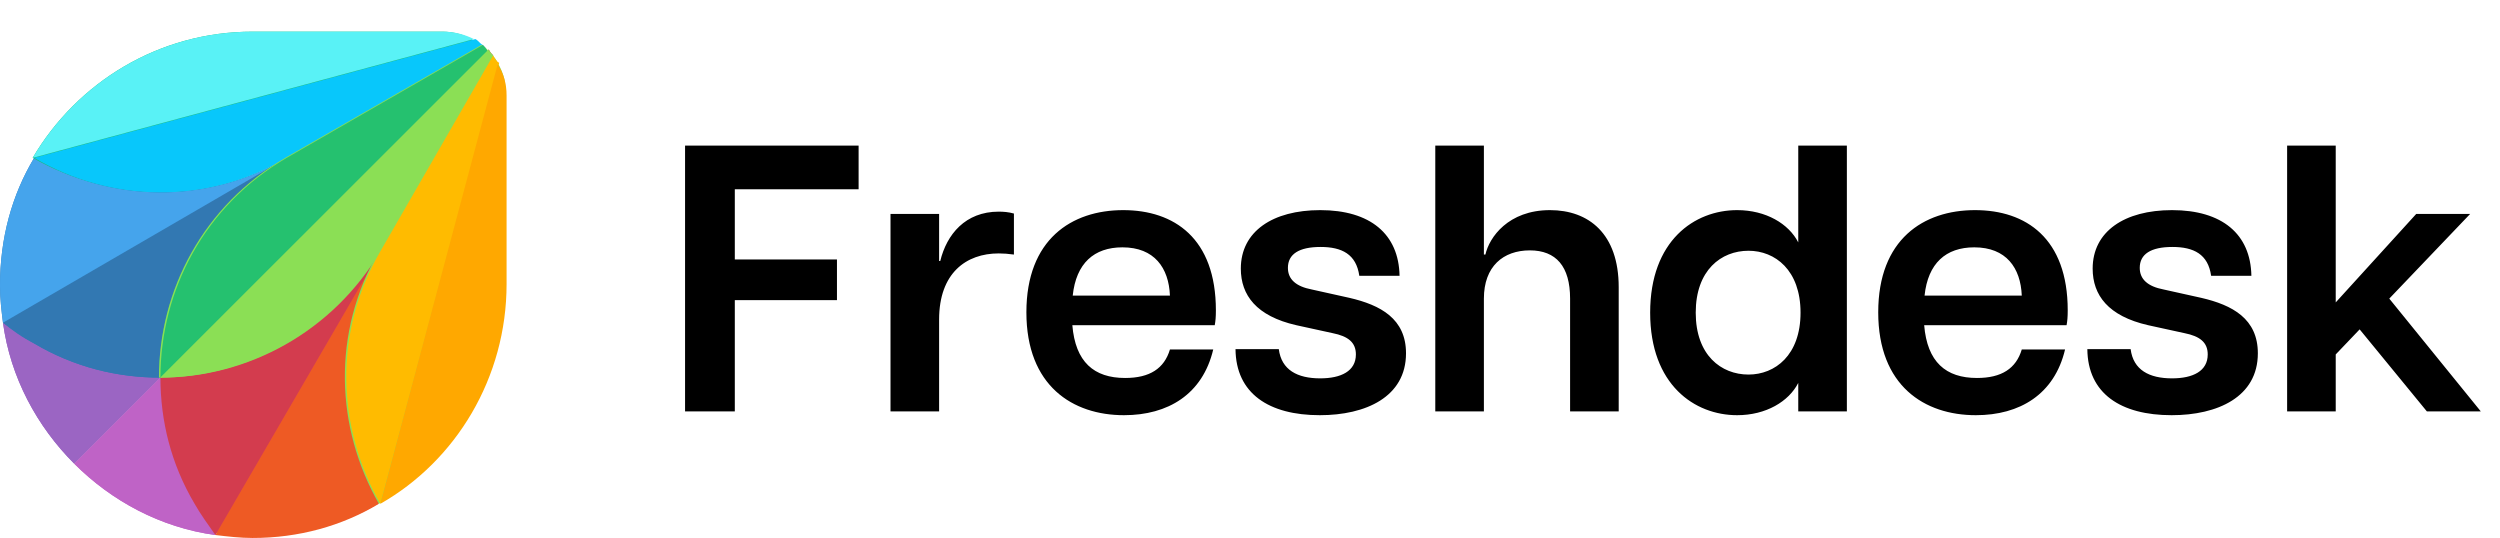 <svg width="79" height="17" viewBox="0 0 79 17" fill="none" xmlns="http://www.w3.org/2000/svg">
<path d="M0.094 10.197C0.329 11.933 1.174 13.481 2.347 14.654L5.07 11.933C5.07 9.164 6.526 6.49 9.061 4.988L0.094 10.197Z" fill="#9B65C3"/>
<path d="M5.07 11.933C3.709 11.933 2.347 11.604 1.08 10.854C0.751 10.666 0.422 10.431 0.094 10.197C0.328 11.933 1.173 13.481 2.347 14.654L5.07 11.933Z" fill="#9B65C3"/>
<path d="M5.071 11.933L2.348 14.654C3.521 15.827 5.071 16.672 6.808 16.907L12.018 7.944C10.516 10.478 7.84 11.933 5.071 11.933Z" fill="#BE63C5"/>
<path d="M6.149 15.921C5.398 14.655 5.07 13.294 5.07 11.933L2.347 14.655C3.52 15.828 5.07 16.672 6.807 16.907C6.572 16.625 6.337 16.297 6.149 15.921Z" fill="#BF63C6"/>
<path d="M15.257 1.422L9.061 4.988C6.479 6.49 3.474 6.349 1.08 4.988C0.376 6.162 0 7.522 0 9.024C0 9.446 0.047 9.821 0.094 10.197C0.423 10.431 0.751 10.666 1.08 10.854C2.347 11.604 3.709 11.933 5.07 11.933L15.398 1.61C15.351 1.516 15.304 1.469 15.257 1.422Z" fill="#3278B1"/>
<path d="M1.08 10.854C2.347 11.604 3.709 11.933 5.07 11.933C5.07 9.164 6.526 6.49 9.061 4.988L0.094 10.197C0.375 10.431 0.704 10.666 1.08 10.854Z" fill="#3278B2"/>
<path d="M1.08 4.988C0.376 6.161 0 7.522 0 9.024C0 9.446 0.047 9.821 0.094 10.197L9.061 4.988C6.526 6.49 3.474 6.396 1.08 4.988Z" fill="#45A4EC"/>
<path d="M15.398 1.61C15.351 1.563 15.304 1.516 15.21 1.469C15.116 1.422 15.069 1.328 14.975 1.282C14.693 1.094 14.318 1 13.989 1H7.98C5.023 1 2.441 2.595 1.032 4.988C3.426 6.349 6.478 6.49 9.013 4.988C6.431 6.49 5.023 9.164 5.023 11.933C7.793 11.933 10.468 10.478 11.971 7.944L15.539 1.751C15.539 1.704 15.492 1.657 15.398 1.61Z" fill="#19BB7D"/>
<path d="M9.06 4.988L15.257 1.422C15.163 1.375 15.116 1.281 15.022 1.234L1.079 4.988C3.473 6.396 6.525 6.49 9.06 4.988Z" fill="#08C7FB"/>
<path d="M13.99 1H7.981C5.024 1 2.442 2.595 1.033 4.988L14.976 1.235C14.694 1.094 14.366 1 13.99 1Z" fill="#59F2F6"/>
<path d="M12.018 7.944L15.586 1.751C15.539 1.704 15.492 1.657 15.445 1.563L5.117 11.886C5.117 13.247 5.446 14.607 6.197 15.874C6.385 16.203 6.619 16.531 6.854 16.86C7.23 16.907 7.652 16.953 8.028 16.953C9.483 16.953 10.845 16.578 12.018 15.874C10.61 13.528 10.516 10.478 12.018 7.944Z" fill="#DA3757"/>
<path d="M5.07 11.933C5.07 13.293 5.399 14.654 6.15 15.921C6.338 16.25 6.573 16.578 6.807 16.907L12.018 7.944C10.516 10.478 7.84 11.933 5.07 11.933Z" fill="#D33C4E"/>
<path d="M12.018 7.944L6.807 16.907C7.182 16.953 7.605 17 7.98 17C9.436 17 10.797 16.625 11.971 15.921C10.609 13.528 10.515 10.478 12.018 7.944Z" fill="#EE5A24"/>
<path d="M15.727 1.985C15.68 1.892 15.633 1.798 15.539 1.751C15.492 1.704 15.445 1.657 15.398 1.563C15.351 1.516 15.304 1.469 15.21 1.422L9.014 4.988C6.432 6.49 5.023 9.165 5.023 11.933C7.793 11.933 10.469 10.478 11.972 7.945C10.469 10.525 10.61 13.528 11.972 15.921C14.366 14.561 15.962 11.933 15.962 8.977V3.018C16.009 2.642 15.915 2.314 15.727 1.985Z" fill="#8BDF55"/>
<path d="M15.257 1.422L9.061 4.988C6.479 6.49 5.07 9.165 5.07 11.933L15.399 1.61C15.352 1.516 15.304 1.469 15.257 1.422Z" fill="#25C16F"/>
<path d="M5.07 11.933C7.84 11.933 10.516 10.478 12.018 7.944L15.586 1.751C15.539 1.704 15.492 1.657 15.445 1.563L5.07 11.933Z" fill="#8BDF55"/>
<path d="M15.586 1.75L12.018 7.944C10.516 10.525 10.656 13.528 12.018 15.921L15.774 1.985C15.68 1.938 15.633 1.844 15.586 1.75Z" fill="#FFBB00"/>
<path d="M12.018 15.921C14.412 14.56 16.008 11.933 16.008 8.977V3.018C16.008 2.642 15.914 2.314 15.726 2.032L12.018 15.921Z" fill="#FFA800"/>
<path d="M21.648 13V4.6H27.132V5.98H23.22V8.2H26.448V9.484H23.22V13H21.648ZM28.14 13V6.76H29.676V8.248H29.712C29.916 7.408 30.504 6.688 31.56 6.688C31.704 6.688 31.872 6.7 32.04 6.748V8.044C31.86 8.02 31.716 8.008 31.56 8.008C30.528 8.008 29.676 8.632 29.676 10.096V13H28.14ZM35.518 13.12C33.898 13.12 32.434 12.196 32.434 9.868C32.434 7.564 33.862 6.64 35.494 6.64C37.102 6.64 38.422 7.528 38.422 9.808C38.422 10.024 38.41 10.144 38.386 10.276H33.886C33.982 11.44 34.57 11.944 35.554 11.944C36.334 11.944 36.79 11.644 36.97 11.044H38.338C38.002 12.46 36.91 13.12 35.518 13.12ZM33.898 9.34H36.97C36.934 8.464 36.478 7.816 35.47 7.816C34.57 7.816 34.006 8.32 33.898 9.34ZM41.706 13.12C40.098 13.12 39.054 12.436 39.042 11.032H40.41C40.494 11.692 40.998 11.956 41.718 11.956C42.378 11.956 42.846 11.728 42.846 11.2C42.846 10.816 42.594 10.624 42.114 10.528L40.962 10.276C39.702 9.988 39.21 9.328 39.21 8.488C39.21 7.312 40.218 6.64 41.718 6.64C43.302 6.64 44.202 7.396 44.226 8.716H42.954C42.858 8.032 42.402 7.804 41.73 7.804C41.046 7.804 40.698 8.032 40.698 8.464C40.698 8.824 40.95 9.052 41.454 9.148L42.642 9.412C43.626 9.64 44.43 10.072 44.43 11.164C44.43 12.544 43.158 13.12 41.706 13.12ZM49.615 9.436C49.615 8.416 49.171 7.912 48.343 7.912C47.503 7.912 46.891 8.416 46.891 9.436V13H45.355V4.6H46.891V8.044H46.939C47.059 7.504 47.659 6.64 48.979 6.64C50.203 6.64 51.151 7.384 51.151 9.076V13H49.615V9.436ZM54.893 13.12C53.549 13.12 52.145 12.16 52.145 9.88C52.145 7.6 53.549 6.64 54.893 6.64C55.805 6.64 56.525 7.072 56.825 7.66V4.6H58.361V13H56.825V12.1C56.525 12.688 55.805 13.12 54.893 13.12ZM55.253 11.836C56.093 11.836 56.897 11.224 56.897 9.88C56.897 8.536 56.093 7.924 55.253 7.924C54.389 7.924 53.585 8.536 53.585 9.88C53.585 11.224 54.389 11.836 55.253 11.836ZM62.436 13.12C60.816 13.12 59.352 12.196 59.352 9.868C59.352 7.564 60.78 6.64 62.412 6.64C64.02 6.64 65.34 7.528 65.34 9.808C65.34 10.024 65.328 10.144 65.304 10.276H60.804C60.9 11.44 61.488 11.944 62.472 11.944C63.252 11.944 63.708 11.644 63.888 11.044H65.256C64.92 12.46 63.828 13.12 62.436 13.12ZM60.816 9.34H63.888C63.852 8.464 63.396 7.816 62.388 7.816C61.488 7.816 60.924 8.32 60.816 9.34ZM68.624 13.12C67.016 13.12 65.972 12.436 65.96 11.032H67.328C67.412 11.692 67.916 11.956 68.636 11.956C69.296 11.956 69.764 11.728 69.764 11.2C69.764 10.816 69.512 10.624 69.032 10.528L67.88 10.276C66.62 9.988 66.128 9.328 66.128 8.488C66.128 7.312 67.136 6.64 68.636 6.64C70.22 6.64 71.12 7.396 71.144 8.716H69.872C69.776 8.032 69.32 7.804 68.648 7.804C67.964 7.804 67.616 8.032 67.616 8.464C67.616 8.824 67.868 9.052 68.372 9.148L69.56 9.412C70.544 9.64 71.348 10.072 71.348 11.164C71.348 12.544 70.076 13.12 68.624 13.12ZM72.273 13V4.6H73.809V9.556L76.353 6.76H78.057L75.501 9.436L78.393 13H76.689L74.565 10.408L73.809 11.2V13H72.273Z" fill="black"/>
</svg>
